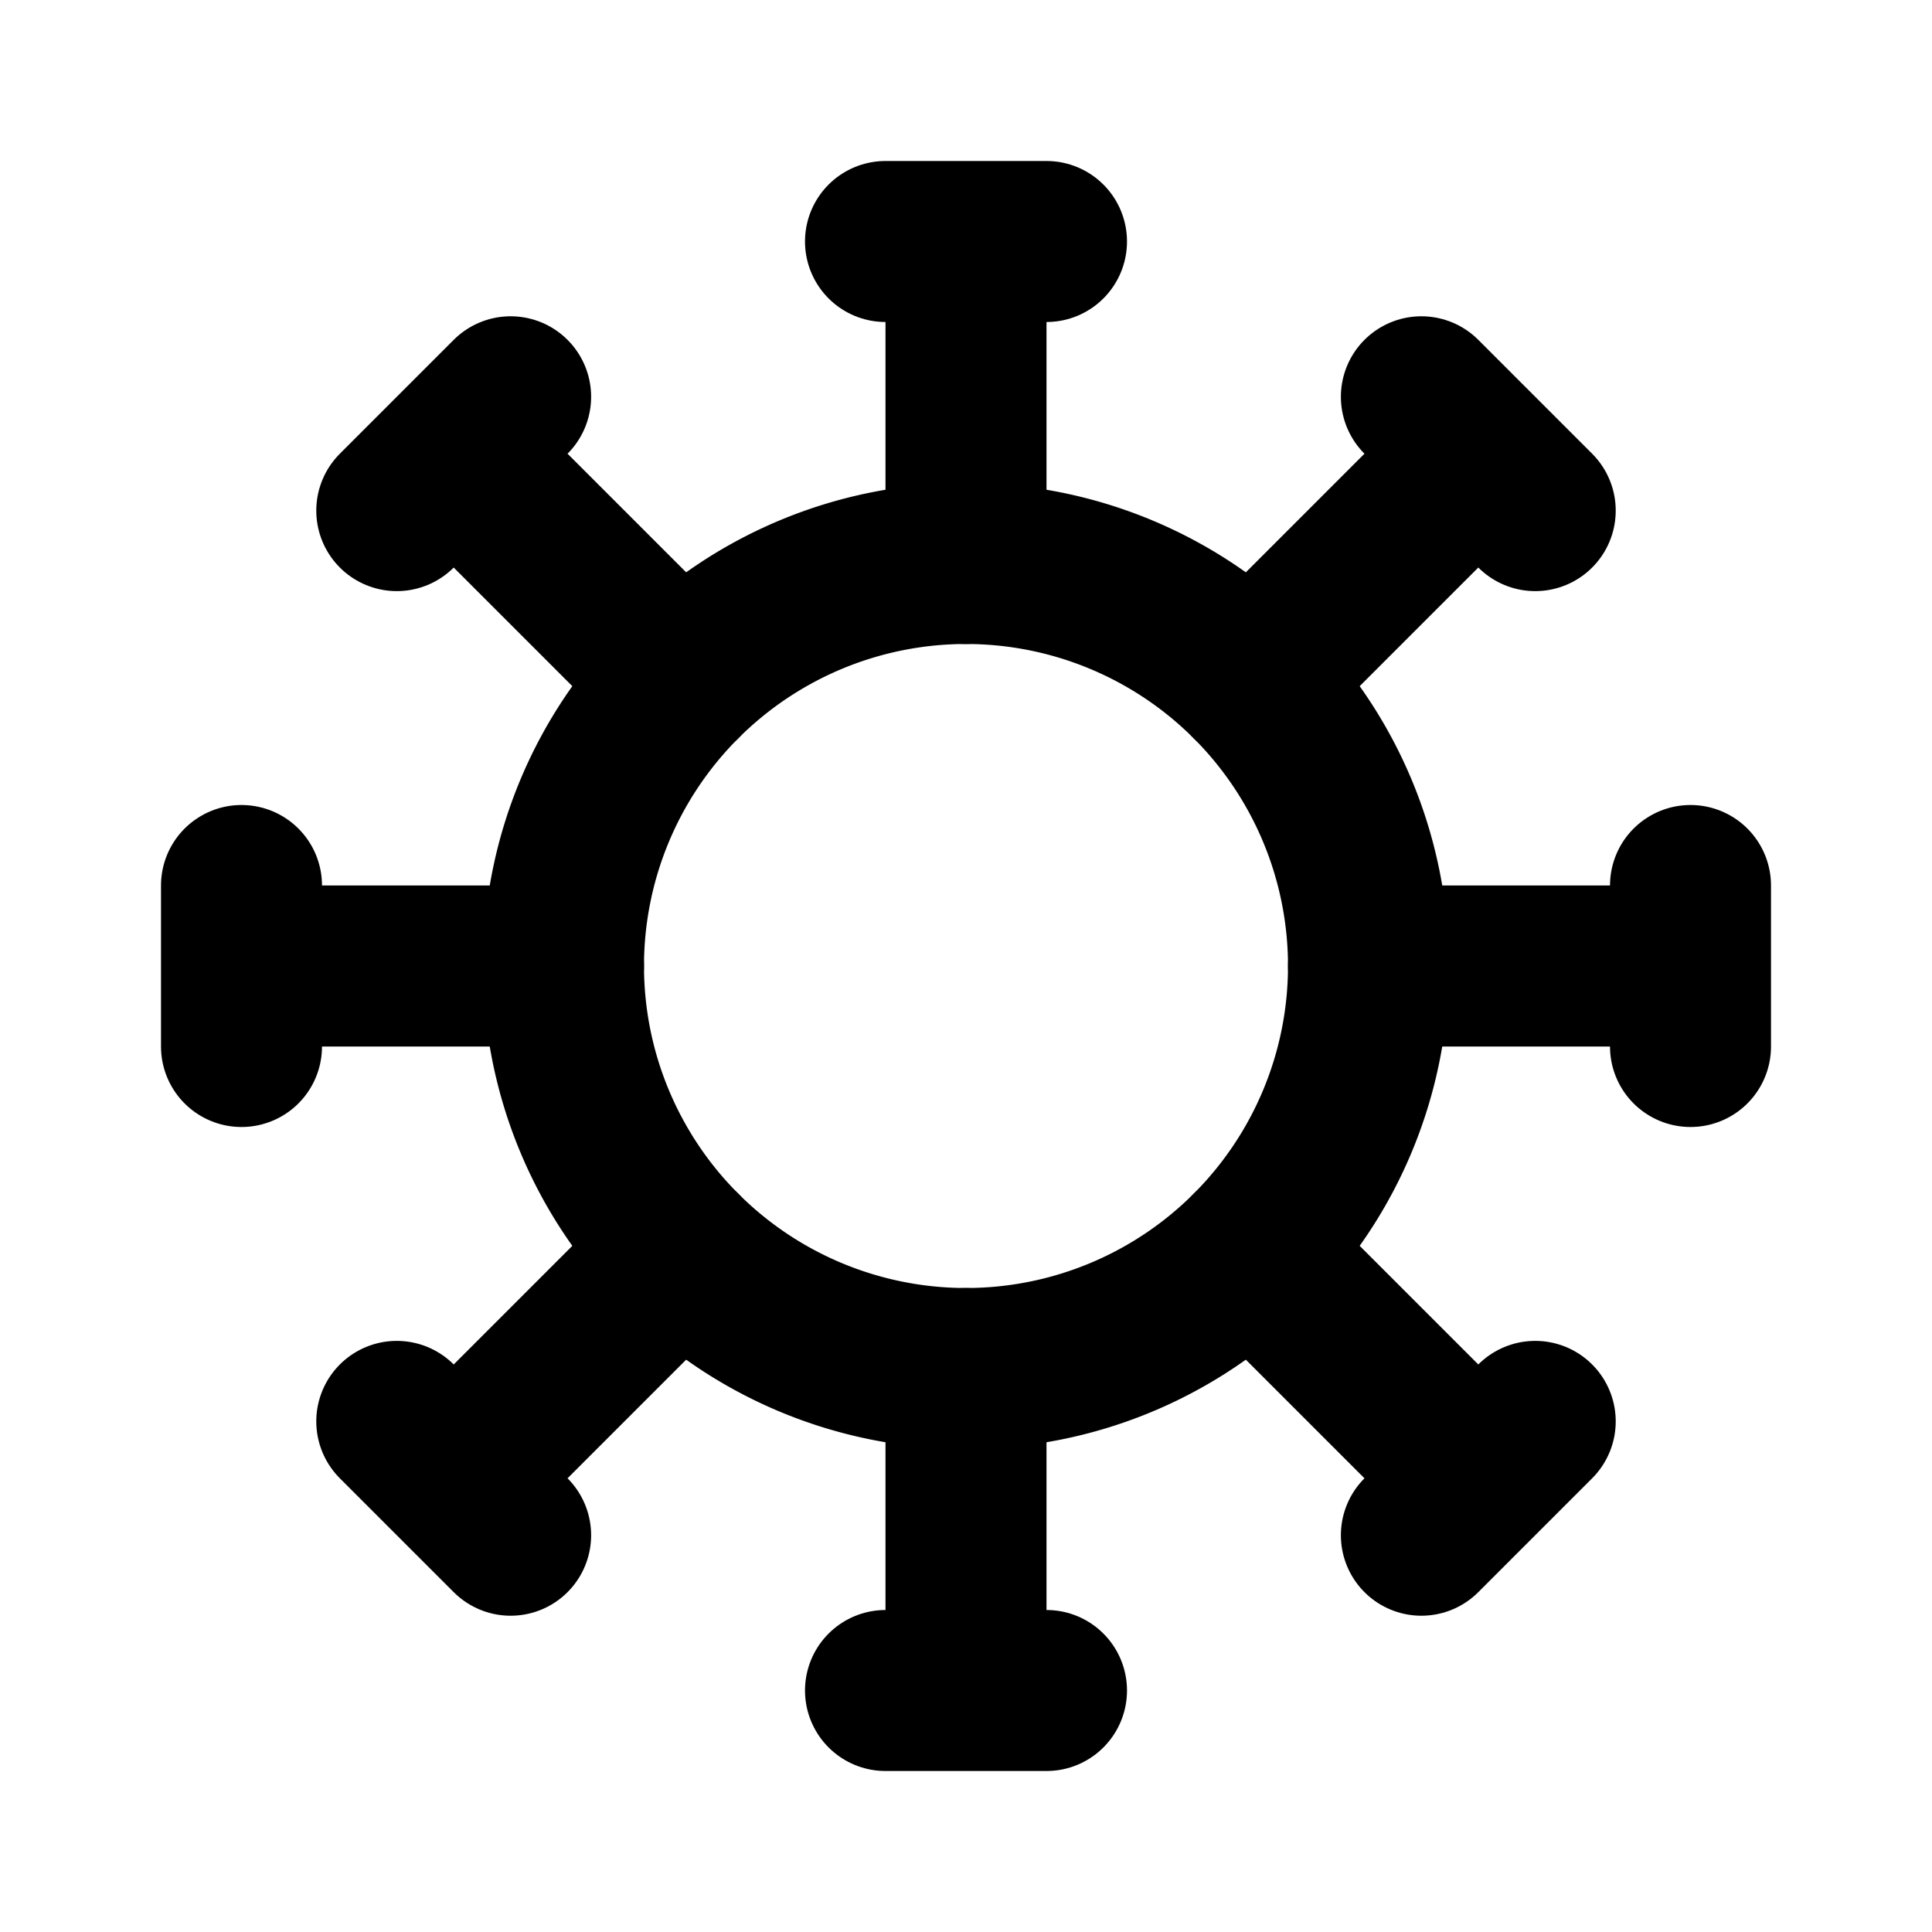 <svg viewBox="0 0 24 24" xmlns="http://www.w3.org/2000/svg" xmlns:xlink="http://www.w3.org/1999/xlink"><defs><path d="M12 7V3m-1 0h2" id="a"/></defs><g fill="none"><path d="M0 0h24v24H0Z"/><g stroke-linecap="round" stroke-width="2" stroke="#000" fill="none" stroke-linejoin="round"><path d="M12 7a5 5 0 1 0 0 10 5 5 0 1 0 0-10Z"/><use xlink:href="#a"/><use transform="rotate(45 12 12)" xlink:href="#a"/><use transform="rotate(90 12 12)" xlink:href="#a"/><use transform="rotate(135 12 12)" xlink:href="#a"/><use transform="rotate(180 12 12)" xlink:href="#a"/><use transform="rotate(-135 12 12)" xlink:href="#a"/><use transform="rotate(-90 12 12)" xlink:href="#a"/><use transform="rotate(-45 12 12)" xlink:href="#a"/></g></g></svg>